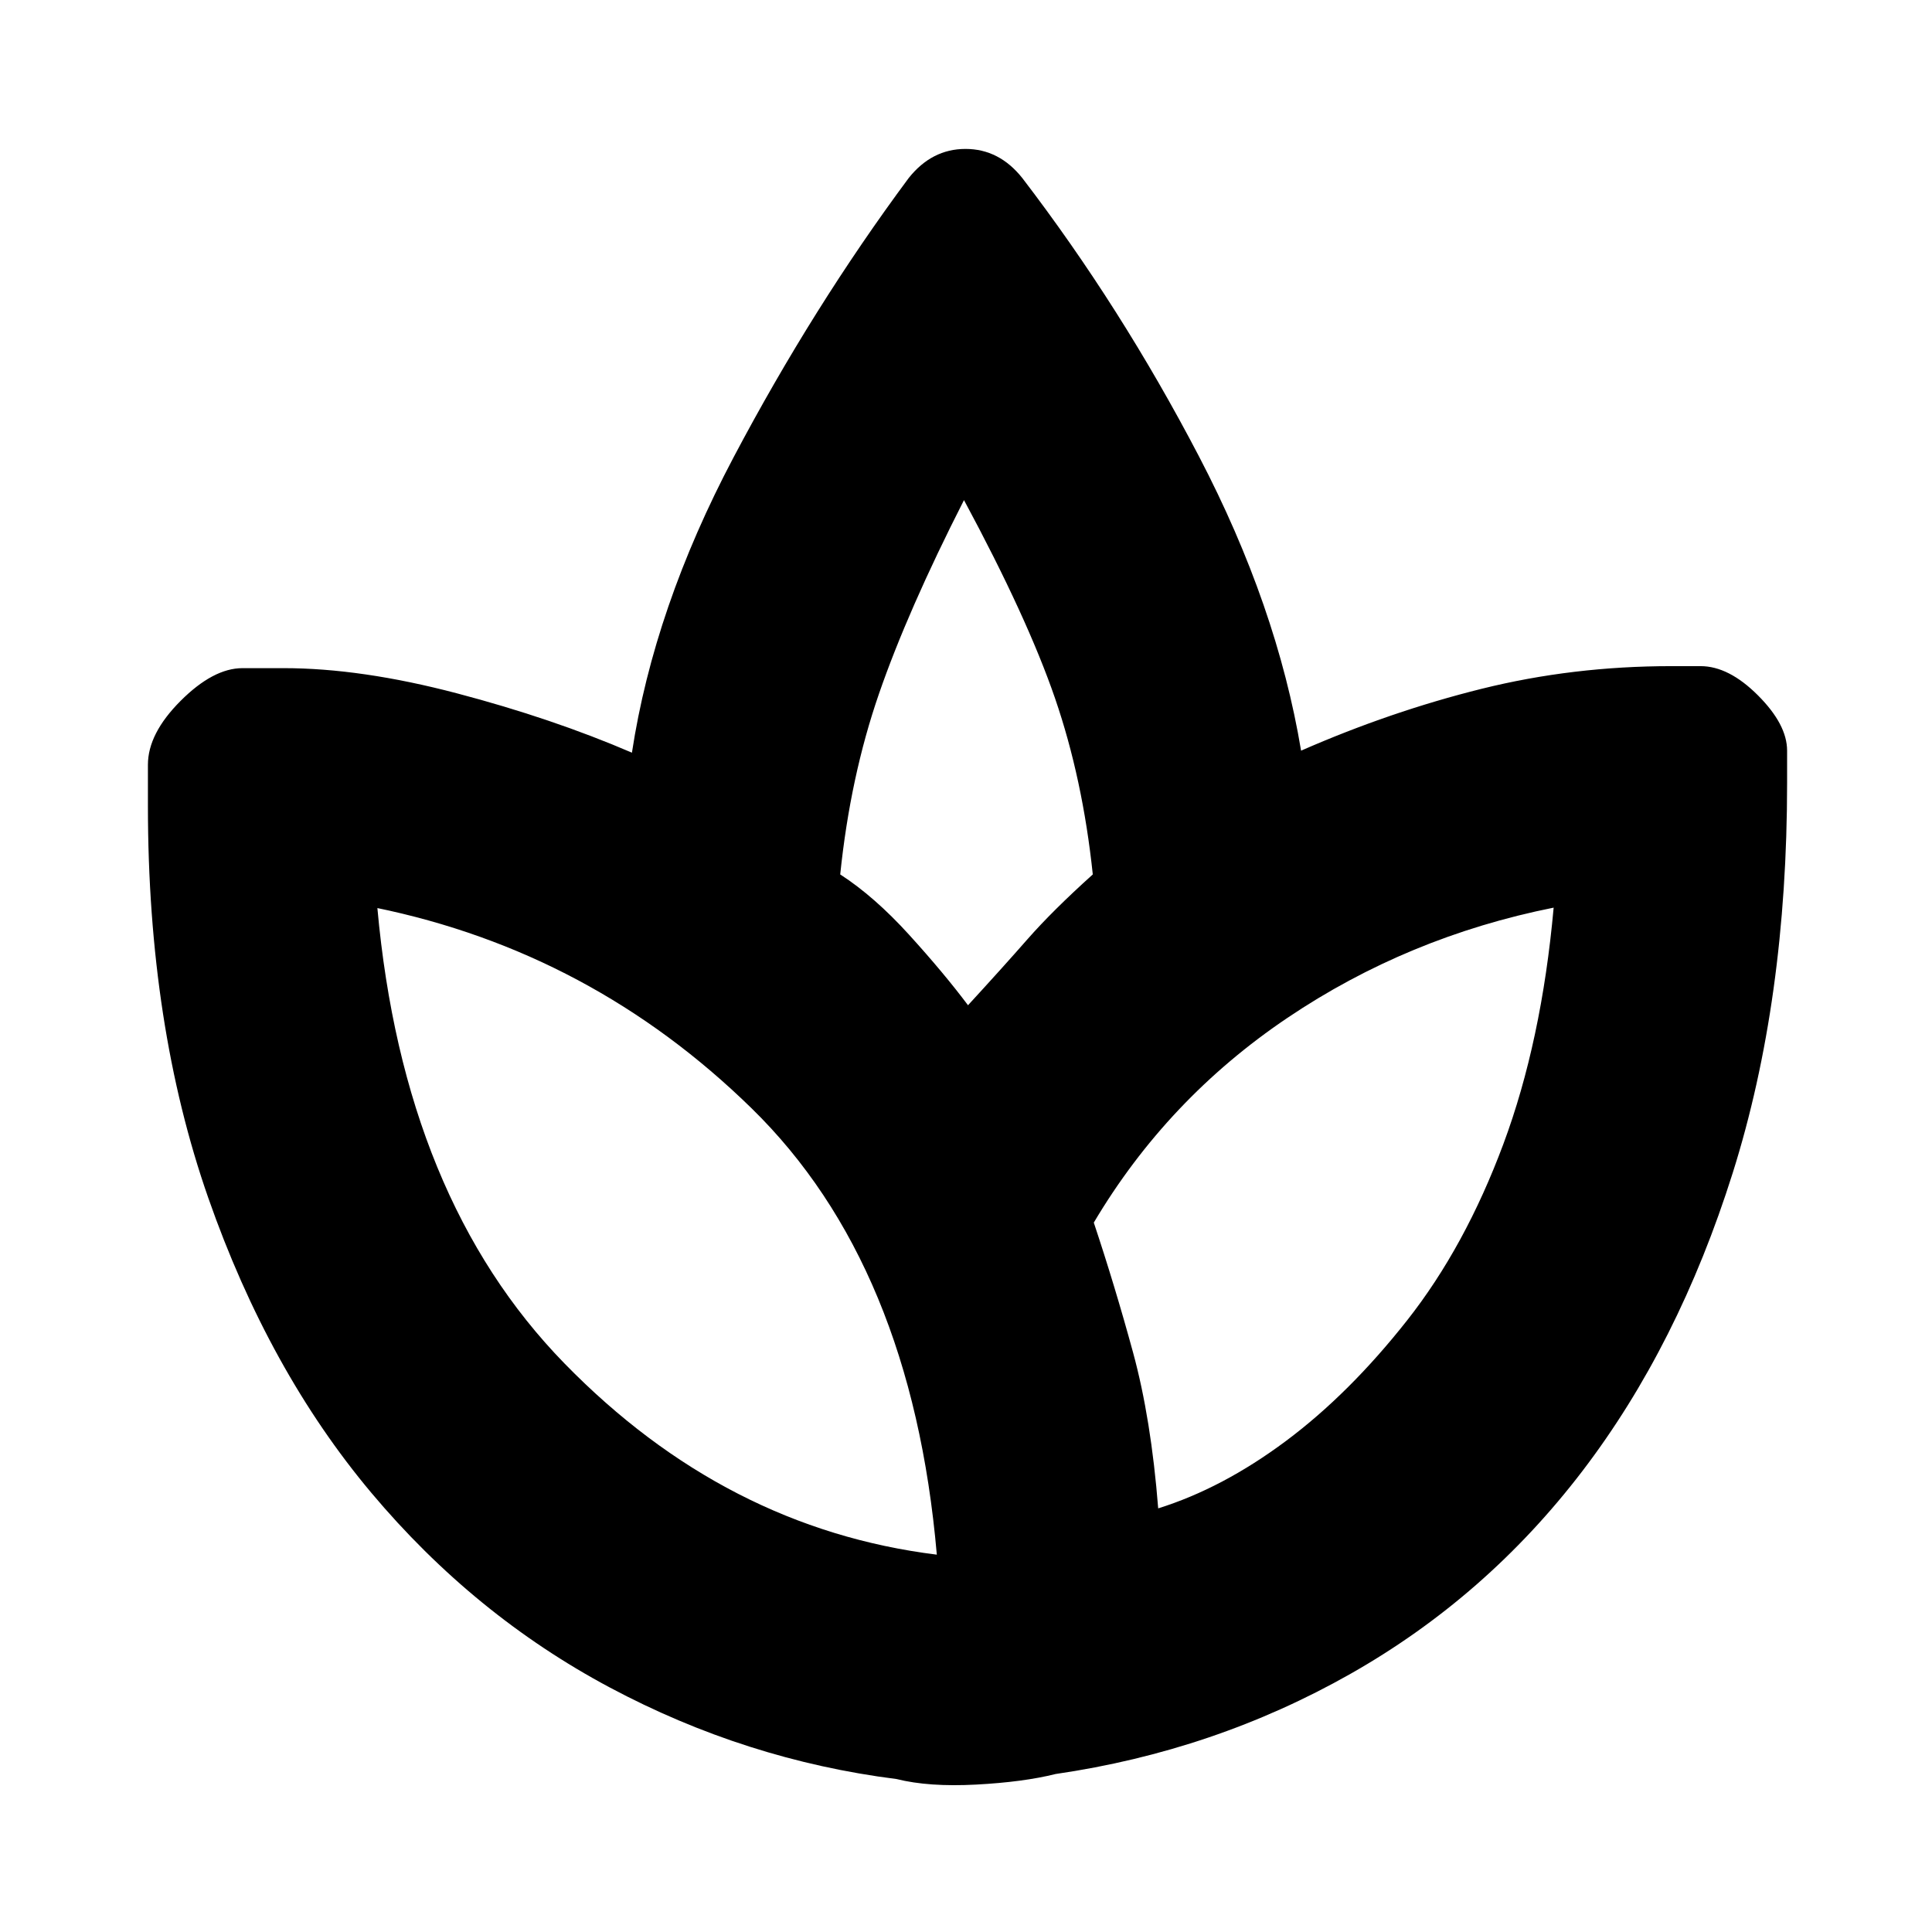 <svg xmlns="http://www.w3.org/2000/svg" height="20" viewBox="0 -960 960 960" width="20"><path d="M445.5-76q-75-9.5-142.5-45.5t-118.5-96.75q-51-60.75-81-146.5t-30-194.75V-580q0-15.5 16.25-31.75T120.5-628H141q38.5 0 86 12.5t87 29.5q11-72 50.5-146.75t87-138.75Q463-886 479.75-886T508-871.5q49 64 87.75 138.25T646.5-587q44.5-19.5 89.75-30.75T830.5-629H845q14 0 28.5 14.5T888-587v16q0 108-27 193.75T786.25-229Q738.5-166.5 671-128.25T524.5-78.5q-16 4-39.5 5.25T445.5-76Zm20-111.5q-12.5-144-92-221.75T186.5-509h1q13 144.5 93 226.5t185 95q1 0 0 0Zm-48-338q17 11 34.25 30t29.25 35q17-18.5 29.5-32.75T543-525.5q-5-47.5-18.75-87.5T479-711.5q0-1 .75 0t-.75 0q-28 55-42.25 96.25T417.5-525.5Zm126 173Q554-321 563-288t12.5 77.5q32-10 63.5-33.5t60.25-60Q728-340.5 747-391.5T772-509q1-1 .5.5t-.5-.5q-72.5 14.5-132.25 54.75T543.5-352.5Z"/></svg>